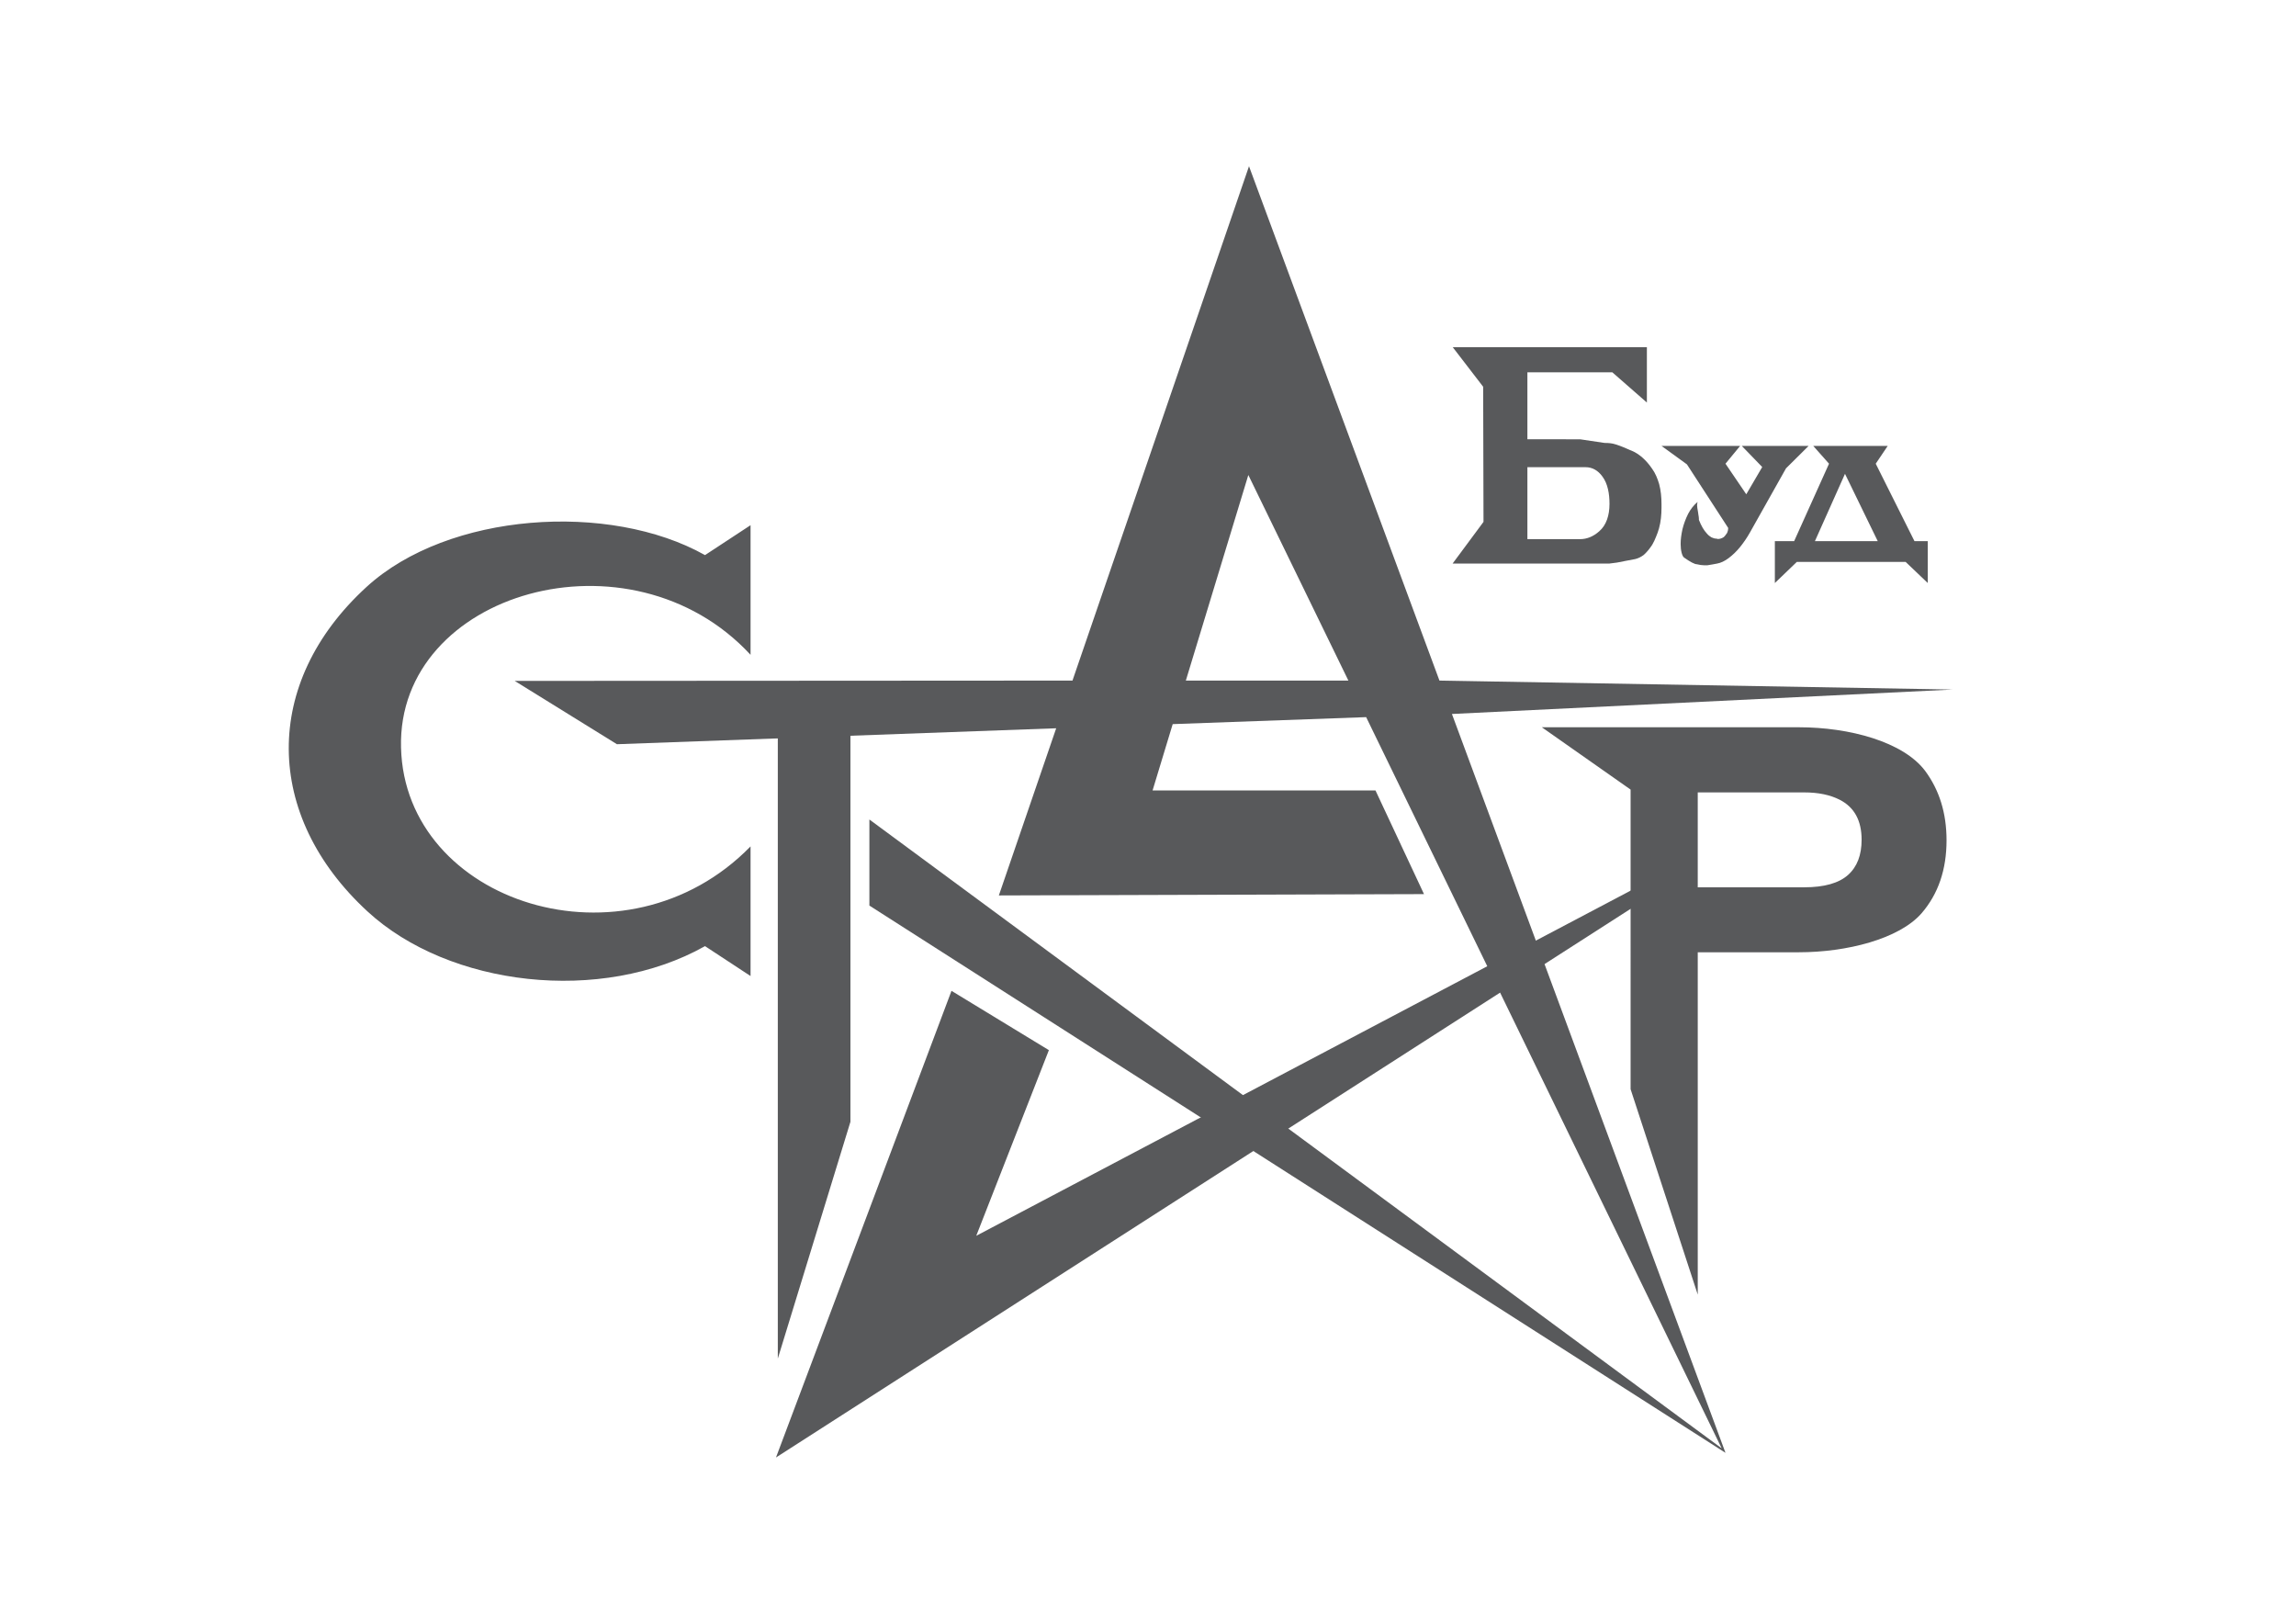 <svg xmlns="http://www.w3.org/2000/svg" width="841.89" height="595.28" viewBox="0 0 841.89 595.28"><g fill="#58595B"><path fill-rule="evenodd" clip-rule="evenodd" d="M348.89 363.256L384.6 385 357.97 453.06l256.568-135.313-.73 5.238-329.274 211.35"/><path fill-rule="evenodd" clip-rule="evenodd" d="M716.008 252.797l-183.62 8.958 100.31 270.873L318.784 332v-31.56l312.512 230.538-130.36-268.066-70.934 2.56-7.375 24.307h81.725l17.796 38.018-155.89.485 21.024-61.288-161.07 5.847-37.482-23.21 204.524-.122L457.98 60.947l69.835 188.562 188.193 3.287zm-281.19-3.288h59.603l-36.687-75.363-22.914 75.362z"/><path fill-rule="evenodd" clip-rule="evenodd" d="M285.205 266.142h26.63v145.12l-26.63 86.82"/><path d="M713.753 308.056c0 10.785-3.045 19.677-9.143 26.747-8.29 9.504-27.605 14.314-44.976 14.314h-37.11v125.51l-24.62-75.305V289.475l-32.546-22.848h94.276c18.47 0 38.213 5.3 46.255 15.965 5.24 7.066 7.863 15.534 7.863 25.464zm-31.143-.182c0-7.064-2.682-11.94-8.046-14.68-3.473-1.77-7.8-2.685-12.98-2.685h-39.06v34.788h39.06c7.314 0 12.676-1.522 16.03-4.51 3.352-2.985 4.996-7.306 4.996-12.914zM275.21 357.833v-47.526c-45.768 46.916-126.76 20.844-128.162-36.245-1.464-57.087 84.1-81.64 128.163-33.998v-47.52l-16.698 10.966c-35.042-19.68-94.157-15.718-124.08 11.64-38.454 35.152-37.783 83.89.305 118.98 29.923 27.602 85.747 34.12 123.775 12.736l16.7 10.967zM633.67 193.52l-15.11-23.274-9.324-6.763h28.826L632.696 170l7.622 11.212 5.85-9.992-7.497-7.737h24.5l-8.288 8.225-13.224 23.518c-1.096 1.95-2.316 3.715-3.597 5.3-1.34 1.647-2.74 2.985-4.205 4.082-1.465 1.096-2.864 1.768-4.265 2.012l-1.647.305-1.827.304h-1.402c-.67 0-1.52-.122-2.496-.366-.854 0-2.438-.852-4.69-2.438-.368-.242-.676-.852-.917-1.764-.242-.977-.363-2.013-.363-3.23 0-1.706.245-3.473.67-5.424.484-1.948 1.152-3.776 2.07-5.604.916-1.768 2.075-3.23 3.472-4.388l-.12.61-.063.61c0 .423.125 1.34.367 2.618.063.67.186 1.217.24 1.584.065.43.065.792.065 1.158.853 2.193 1.83 3.84 2.86 4.934.55.67 1.1 1.097 1.71 1.462.67.306 1.277.49 1.946.49l.186.06.183.06c.854 0 1.522-.243 2.192-.67.244-.243.487-.427.67-.73.184-.243.367-.487.612-.852.24-.61.36-1.098.36-1.463v-.366zM701.99 198.393h4.875v15.353l-8.104-7.735h-39.914l-8.048 7.736v-15.353h7.07L670.662 170l-5.787-6.518h27.304L687.79 170l14.2 28.393zm-36.503 0h23.035l-12.006-24.676-11.03 24.676z"/><path fill-rule="evenodd" clip-rule="evenodd" d="M608.322 193.7c.673-2.435.913-4.995.913-7.613v-1.28c0-2.5-.24-4.995-.852-7.313-.61-2.07-1.403-4.018-2.56-5.604-2.196-3.23-4.817-5.604-7.92-6.823h-.063c-1.768-.79-3.594-1.584-5.364-2.13-1.28-.43-2.62-.55-3.96-.55h-.122l-9.02-1.34H560.06V136.49h31.137l12.678 11.09v-20.288h-71.182l11.15 14.5.125 49.532-11.337 15.292h57.41l2.86-.367 3.11-.608 3.54-.67c1.094-.243 2.187-.79 3.163-1.52 1.16-1.036 2.197-2.316 3.11-3.72.55-.91.974-1.888 1.4-2.923.43-.976.798-2.073 1.1-3.11zm-48.262 3.96v-26.378h21.387c2.377 0 4.512 1.156 6.157 3.472 1.948 2.618 2.56 6.335 2.56 9.992 0 4.203-1.16 7.8-3.783 10.05-2.13 1.89-4.504 2.864-7.003 2.864H560.06z"/></g></svg>